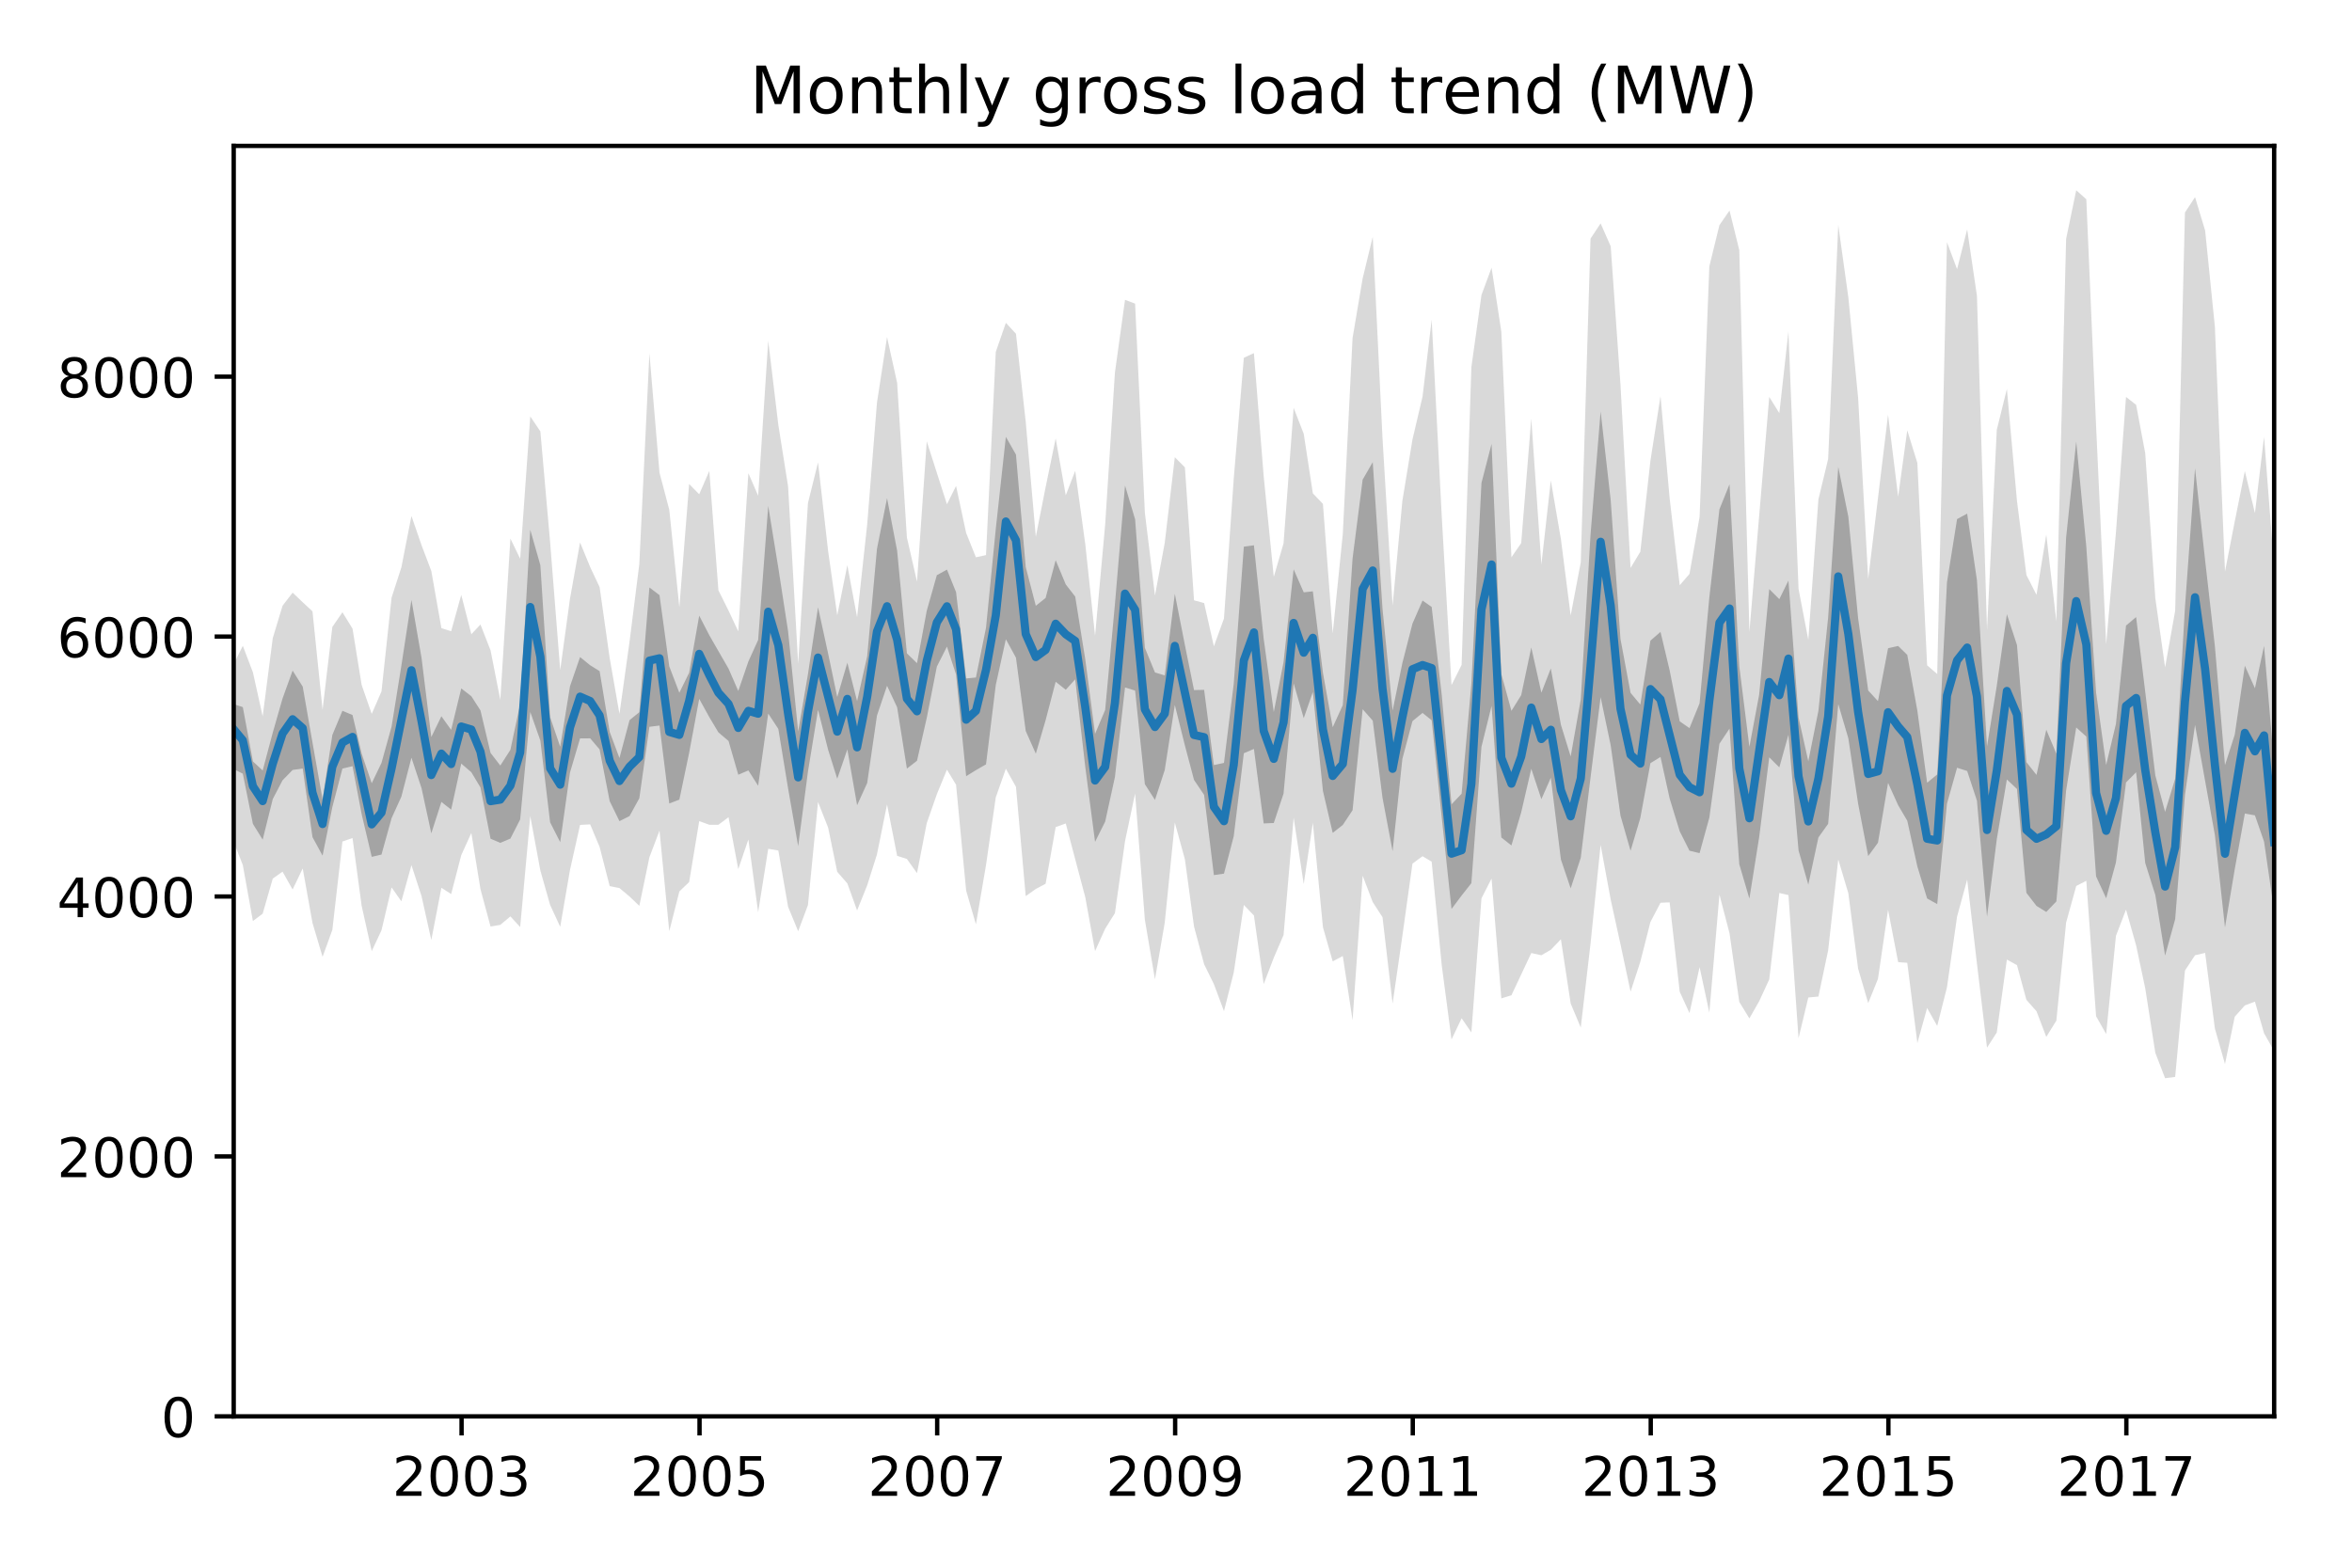 <?xml version="1.0" encoding="utf-8" standalone="no"?>
<!DOCTYPE svg PUBLIC "-//W3C//DTD SVG 1.1//EN"
  "http://www.w3.org/Graphics/SVG/1.1/DTD/svg11.dtd">
<!-- Created with matplotlib (http://matplotlib.org/) -->
<svg height="288pt" version="1.1" viewBox="0 0 432 288" width="432pt" xmlns="http://www.w3.org/2000/svg" xmlns:xlink="http://www.w3.org/1999/xlink">
 <defs>
  <style type="text/css">
*{stroke-linecap:butt;stroke-linejoin:round;}
  </style>
 </defs>
 <g id="figure_1">
  <g id="patch_1">
   <path d="M 0 288 
L 432 288 
L 432 0 
L 0 0 
z
" style="fill:none;"/>
  </g>
  <g id="axes_1">
   <g id="patch_2">
    <path d="M 42.925 260.2 
L 417.7 260.2 
L 417.7 26.8 
L 42.925 26.8 
z
" style="fill:none;"/>
   </g>
   <g id="PolyCollection_1">
    <path clip-path="url(#p752209266a)" d="M 42.925 122.007 
L 42.925 154.669 
L 44.599 158.919 
L 46.453 169.209 
L 48.246 167.849 
L 50.1 161.402 
L 51.894 160.137 
L 53.747 163.408 
L 55.601 159.54 
L 57.395 169.544 
L 59.248 175.775 
L 61.042 170.833 
L 62.895 154.597 
L 64.749 153.953 
L 66.423 166.392 
L 68.277 174.725 
L 70.07 170.905 
L 71.924 163.026 
L 73.718 165.58 
L 75.571 158.943 
L 77.425 164.625 
L 79.219 172.695 
L 81.072 163.097 
L 82.866 164.243 
L 84.719 157.104 
L 86.573 153.022 
L 88.247 163.336 
L 90.101 170.212 
L 91.894 169.902 
L 93.748 168.35 
L 95.542 170.308 
L 97.395 149.918 
L 99.249 159.922 
L 101.043 166.249 
L 102.896 170.26 
L 104.69 159.826 
L 106.543 151.541 
L 108.397 151.446 
L 110.131 155.576 
L 111.985 162.787 
L 113.778 163.145 
L 115.632 164.697 
L 117.426 166.416 
L 119.279 157.486 
L 121.133 152.592 
L 122.926 171.072 
L 124.78 163.766 
L 126.574 162.047 
L 128.427 150.849 
L 130.281 151.517 
L 131.955 151.517 
L 133.809 150.133 
L 135.602 159.659 
L 137.456 154.215 
L 139.25 167.586 
L 141.103 155.935 
L 142.957 156.245 
L 144.75 166.583 
L 146.604 171.072 
L 148.398 166.273 
L 150.251 147.339 
L 152.105 152.043 
L 153.779 160.161 
L 155.633 162.285 
L 157.426 167.252 
L 159.28 162.644 
L 161.074 156.961 
L 162.927 147.793 
L 164.781 157.224 
L 166.574 157.797 
L 168.428 160.399 
L 170.222 151.207 
L 172.075 145.907 
L 173.929 141.394 
L 175.603 144.164 
L 177.457 163.623 
L 179.25 169.806 
L 181.104 158.919 
L 182.898 146.48 
L 184.751 141.227 
L 186.605 144.546 
L 188.398 164.625 
L 190.252 163.312 
L 192.046 162.357 
L 193.899 151.947 
L 195.753 151.279 
L 197.487 157.845 
L 199.34 164.84 
L 201.134 174.725 
L 202.988 170.618 
L 204.781 167.753 
L 206.635 154.55 
L 208.488 145.763 
L 210.282 168.971 
L 212.136 179.906 
L 213.93 169.52 
L 215.783 151.112 
L 217.637 157.868 
L 219.311 170.212 
L 221.164 177.136 
L 222.958 180.789 
L 224.812 185.755 
L 226.605 178.664 
L 228.459 166.249 
L 230.312 168.183 
L 232.106 180.789 
L 233.96 175.942 
L 235.754 171.788 
L 237.607 150.204 
L 239.461 162.405 
L 241.135 151.159 
L 242.988 170.332 
L 244.782 176.611 
L 246.636 175.632 
L 248.429 187.403 
L 250.283 160.877 
L 252.137 165.724 
L 253.93 168.493 
L 255.784 184.371 
L 257.578 171.931 
L 259.431 158.656 
L 261.285 157.295 
L 262.959 158.298 
L 264.812 177.351 
L 266.606 190.96 
L 268.46 187.069 
L 270.253 189.671 
L 272.107 165.031 
L 273.961 161.402 
L 275.754 183.416 
L 277.608 182.842 
L 279.402 179.022 
L 281.255 175.083 
L 283.109 175.489 
L 284.843 174.486 
L 286.696 172.552 
L 288.49 184.347 
L 290.343 188.764 
L 292.137 173.364 
L 293.991 155.218 
L 295.844 165.27 
L 297.638 173.459 
L 299.492 182.174 
L 301.285 176.683 
L 303.139 169.377 
L 304.992 165.843 
L 306.667 165.771 
L 308.52 182.198 
L 310.314 186.113 
L 312.167 177.661 
L 313.961 186.018 
L 315.815 164.339 
L 317.668 171.454 
L 319.462 184.06 
L 321.316 187.092 
L 323.109 183.941 
L 324.963 179.93 
L 326.816 164.052 
L 328.491 164.434 
L 330.344 190.722 
L 332.138 183.248 
L 333.991 183.081 
L 335.785 174.581 
L 337.639 157.892 
L 339.492 164.1 
L 341.286 177.948 
L 343.14 184.275 
L 344.933 179.834 
L 346.787 167.132 
L 348.64 176.754 
L 350.315 176.874 
L 352.168 191.605 
L 353.962 185.182 
L 355.815 188.477 
L 357.609 181.362 
L 359.463 168.374 
L 361.316 161.593 
L 363.11 176.993 
L 364.964 192.464 
L 366.757 189.671 
L 368.611 176.277 
L 370.464 177.303 
L 372.198 183.678 
L 374.052 185.779 
L 375.846 190.483 
L 377.699 187.498 
L 379.493 169.472 
L 381.347 162.763 
L 383.2 161.808 
L 384.994 186.686 
L 386.847 189.957 
L 388.641 171.931 
L 390.495 167.108 
L 392.348 173.674 
L 394.022 181.553 
L 395.876 193.419 
L 397.67 198.075 
L 399.523 197.836 
L 401.317 178.306 
L 403.171 175.489 
L 405.024 175.059 
L 406.818 188.955 
L 408.671 195.473 
L 410.465 186.782 
L 412.319 184.705 
L 414.172 184.012 
L 415.846 189.814 
L 417.7 193.085 
L 417.7 104.363 
L 417.7 104.363 
L 415.846 80.248 
L 414.172 94.263 
L 412.319 86.552 
L 410.465 95.791 
L 408.671 105.007 
L 406.818 60.049 
L 405.024 42.357 
L 403.171 36.221 
L 401.317 39.039 
L 399.523 112.194 
L 397.67 122.604 
L 395.876 109.902 
L 394.022 83.257 
L 392.348 74.375 
L 390.495 72.918 
L 388.641 97.821 
L 386.847 118.354 
L 384.994 78.219 
L 383.2 36.603 
L 381.347 34.956 
L 379.493 43.886 
L 377.699 114.152 
L 375.846 98.203 
L 374.052 109.281 
L 372.198 105.628 
L 370.464 92.019 
L 368.611 71.462 
L 366.757 78.959 
L 364.964 115.704 
L 363.11 54.343 
L 361.316 42.143 
L 359.463 49.449 
L 357.609 44.506 
L 355.815 123.822 
L 353.962 122.222 
L 352.168 85.047 
L 350.315 79.055 
L 348.64 91.255 
L 346.787 76.189 
L 344.933 91.518 
L 343.14 106.368 
L 341.286 73.086 
L 339.492 54.63 
L 337.639 41.331 
L 335.785 84.307 
L 333.991 91.756 
L 332.138 117.542 
L 330.344 108.183 
L 328.491 60.885 
L 326.816 75.903 
L 324.963 72.918 
L 323.109 94.813 
L 321.316 116.086 
L 319.462 45.963 
L 317.668 38.681 
L 315.815 41.355 
L 313.961 48.923 
L 312.167 94.98 
L 310.314 105.437 
L 308.52 107.514 
L 306.667 91.518 
L 304.992 72.775 
L 303.139 84.641 
L 301.285 101.354 
L 299.492 104.339 
L 297.638 70.674 
L 295.844 45.246 
L 293.991 41.044 
L 292.137 43.838 
L 290.343 103.312 
L 288.49 113.077 
L 286.696 99.039 
L 284.843 88.271 
L 283.109 103.742 
L 281.255 76.906 
L 279.402 99.779 
L 277.608 102.381 
L 275.754 60.933 
L 273.961 49.186 
L 272.107 54.2 
L 270.253 67.451 
L 268.46 122.15 
L 266.606 125.851 
L 264.812 94.884 
L 262.959 58.736 
L 261.285 72.847 
L 259.431 80.75 
L 257.578 92.019 
L 255.784 111.263 
L 253.93 80.511 
L 252.137 43.503 
L 250.283 51.144 
L 248.429 62.103 
L 246.636 98.107 
L 244.782 116.372 
L 242.988 92.568 
L 241.135 90.634 
L 239.461 79.699 
L 237.607 74.924 
L 235.754 99.826 
L 233.96 105.986 
L 232.106 87.507 
L 230.312 64.872 
L 228.459 65.732 
L 226.605 87.96 
L 224.812 113.627 
L 222.958 118.736 
L 221.164 110.785 
L 219.311 110.284 
L 217.637 85.859 
L 215.783 83.997 
L 213.93 99.755 
L 212.136 109.401 
L 210.282 94.216 
L 208.488 55.776 
L 206.635 55.083 
L 204.781 68.454 
L 202.988 96.412 
L 201.134 116.802 
L 199.34 99.994 
L 197.487 86.504 
L 195.753 90.992 
L 193.899 80.535 
L 192.046 89.536 
L 190.252 98.609 
L 188.398 77.479 
L 186.605 61.315 
L 184.751 59.309 
L 182.898 64.657 
L 181.104 101.975 
L 179.25 102.381 
L 177.457 97.916 
L 175.603 89.273 
L 173.929 92.64 
L 172.075 86.862 
L 170.222 81.084 
L 168.428 106.846 
L 166.574 98.752 
L 164.781 70.34 
L 162.927 61.936 
L 161.074 73.993 
L 159.28 96.341 
L 157.426 113.388 
L 155.633 103.838 
L 153.779 113.03 
L 152.105 101.235 
L 150.251 84.952 
L 148.398 92.425 
L 146.604 121.935 
L 144.75 89.345 
L 142.957 78.052 
L 141.103 62.604 
L 139.25 91.064 
L 137.456 86.934 
L 135.602 115.99 
L 133.809 112.17 
L 131.955 108.446 
L 130.281 86.528 
L 128.427 90.801 
L 126.574 88.915 
L 124.78 111.573 
L 122.926 93.643 
L 121.133 86.838 
L 119.279 64.92 
L 117.426 103.623 
L 115.632 117.877 
L 113.778 131.151 
L 111.985 120.909 
L 110.131 107.849 
L 108.397 104.172 
L 106.543 99.659 
L 104.69 109.998 
L 102.896 123.105 
L 101.043 99.612 
L 99.249 79.246 
L 97.395 76.5 
L 95.542 102.644 
L 93.748 98.943 
L 91.894 128.573 
L 90.101 119.476 
L 88.247 114.725 
L 86.573 116.516 
L 84.719 109.281 
L 82.866 115.966 
L 81.072 115.393 
L 79.219 104.888 
L 77.425 100.161 
L 75.571 94.789 
L 73.718 104.243 
L 71.924 109.783 
L 70.07 127.021 
L 68.277 131.151 
L 66.423 125.827 
L 64.749 115.489 
L 62.895 112.481 
L 61.042 115.179 
L 59.248 130.387 
L 57.395 112.313 
L 55.601 110.642 
L 53.747 108.875 
L 51.894 111.287 
L 50.1 117.232 
L 48.246 131.605 
L 46.453 123.511 
L 44.599 118.641 
L 42.925 122.007 
z
" style="fill:#808080;fill-opacity:0.3;"/>
   </g>
   <g id="PolyCollection_2">
    <path clip-path="url(#p752209266a)" d="M 42.925 129.355 
L 42.925 141.299 
L 44.599 142.134 
L 46.453 151.356 
L 48.246 154.251 
L 50.1 146.796 
L 51.894 143.352 
L 53.747 141.448 
L 55.601 141.191 
L 57.395 153.786 
L 59.248 157.188 
L 61.042 148.264 
L 62.895 141.197 
L 64.749 140.755 
L 66.423 149.56 
L 68.277 157.415 
L 70.07 156.991 
L 71.924 150.306 
L 73.718 146.36 
L 75.571 139.198 
L 77.425 144.796 
L 79.219 153.093 
L 81.072 147.321 
L 82.866 148.736 
L 84.719 140.278 
L 86.573 141.866 
L 88.247 144.659 
L 90.101 154.078 
L 91.894 154.842 
L 93.748 154.054 
L 95.542 150.539 
L 97.395 130.787 
L 99.249 136.046 
L 101.043 151.07 
L 102.896 154.717 
L 104.69 141.931 
L 106.543 135.652 
L 108.397 135.64 
L 110.131 137.67 
L 111.985 147.184 
L 113.778 150.855 
L 115.632 149.918 
L 117.426 146.653 
L 119.279 133.521 
L 121.133 133.288 
L 122.926 147.608 
L 124.78 146.898 
L 126.574 138.314 
L 128.427 128.388 
L 130.281 131.748 
L 131.955 134.548 
L 133.809 136.118 
L 135.602 142.325 
L 137.456 141.531 
L 139.25 144.349 
L 141.103 131.086 
L 142.957 133.909 
L 144.75 144.838 
L 146.604 155.451 
L 148.398 141.764 
L 150.251 130.411 
L 152.105 137.747 
L 153.779 143.065 
L 155.633 137.681 
L 157.426 147.93 
L 159.28 143.847 
L 161.074 131.462 
L 162.927 125.982 
L 164.781 129.946 
L 166.574 141.203 
L 168.428 139.759 
L 170.222 131.88 
L 172.075 122.461 
L 173.929 118.79 
L 175.603 123.917 
L 177.457 142.6 
L 179.25 141.484 
L 181.104 140.421 
L 182.898 125.839 
L 184.751 117.435 
L 186.605 120.825 
L 188.398 134.285 
L 190.252 138.457 
L 192.046 132.321 
L 193.899 125.242 
L 195.753 126.717 
L 197.487 124.8 
L 199.34 140.929 
L 201.134 154.657 
L 202.988 150.944 
L 204.781 142.761 
L 206.635 126.287 
L 208.488 126.866 
L 210.282 144.068 
L 212.136 146.951 
L 213.93 141.472 
L 215.783 129.51 
L 217.637 136.959 
L 219.311 143.28 
L 221.164 146.032 
L 222.958 160.763 
L 224.812 160.495 
L 226.605 153.625 
L 228.459 138.38 
L 230.312 137.586 
L 232.106 151.273 
L 233.96 151.195 
L 235.754 145.787 
L 237.607 125.529 
L 239.461 131.933 
L 241.135 127.134 
L 242.988 145.298 
L 244.782 153.01 
L 246.636 151.553 
L 248.429 148.849 
L 250.283 130.286 
L 252.137 132.393 
L 253.93 146.563 
L 255.784 156.382 
L 257.578 139.412 
L 259.431 132.477 
L 261.285 130.972 
L 262.959 132.321 
L 264.812 150.21 
L 266.606 166.989 
L 268.46 164.518 
L 270.253 162.244 
L 272.107 137.18 
L 273.961 129.683 
L 275.754 153.851 
L 277.608 155.32 
L 279.402 149.243 
L 281.255 141.227 
L 283.109 146.82 
L 284.843 142.886 
L 286.696 157.892 
L 288.49 163.199 
L 290.343 157.588 
L 292.137 142.839 
L 293.991 128.077 
L 295.844 136.935 
L 297.638 149.834 
L 299.492 156.299 
L 301.285 150.258 
L 303.139 140.2 
L 304.992 139.06 
L 306.667 146.677 
L 308.52 152.723 
L 310.314 156.287 
L 312.167 156.728 
L 313.961 150.204 
L 315.815 136.625 
L 317.668 133.849 
L 319.462 158.77 
L 321.316 165.085 
L 323.109 153.821 
L 324.963 139.132 
L 326.816 140.97 
L 328.491 134.978 
L 330.344 156.221 
L 332.138 162.518 
L 333.991 153.851 
L 335.785 151.338 
L 337.639 129.343 
L 339.492 135.64 
L 341.286 147.626 
L 343.14 157.272 
L 344.933 154.818 
L 346.787 143.829 
L 348.64 147.924 
L 350.315 150.777 
L 352.168 159.182 
L 353.962 165.061 
L 355.815 166.094 
L 357.609 147.632 
L 359.463 141.042 
L 361.316 141.639 
L 363.11 147.083 
L 364.964 168.41 
L 366.757 154.168 
L 368.611 143.191 
L 370.464 144.946 
L 372.198 164.028 
L 374.052 166.428 
L 375.846 167.532 
L 377.699 165.604 
L 379.493 145.22 
L 381.347 133.641 
L 383.2 135.318 
L 384.994 160.996 
L 386.847 165.019 
L 388.641 158.447 
L 390.495 143.74 
L 392.348 141.878 
L 394.022 158.543 
L 395.876 164.416 
L 397.67 175.554 
L 399.523 168.857 
L 401.317 146.032 
L 403.171 133.175 
L 405.024 143.489 
L 406.818 153.416 
L 408.671 170.379 
L 410.465 159.671 
L 412.319 149.452 
L 414.172 149.792 
L 415.846 154.603 
L 417.7 167.365 
L 417.7 140.463 
L 417.7 140.463 
L 415.846 118.664 
L 414.172 126.436 
L 412.319 122.305 
L 410.465 134.954 
L 408.671 140.57 
L 406.818 118.73 
L 405.024 102.96 
L 403.171 86.026 
L 401.317 111.555 
L 399.523 143.048 
L 397.67 149.148 
L 395.876 142.451 
L 394.022 127.099 
L 392.348 113.364 
L 390.495 114.922 
L 388.641 132.99 
L 386.847 140.535 
L 384.994 127.2 
L 383.2 100.441 
L 381.347 81.114 
L 379.493 98.746 
L 377.699 138.463 
L 375.846 134.058 
L 374.052 142.361 
L 372.198 140.009 
L 370.464 118.497 
L 368.611 112.839 
L 366.757 125.97 
L 364.964 137.114 
L 363.11 106.583 
L 361.316 94.353 
L 359.463 95.362 
L 357.609 106.971 
L 355.815 142.272 
L 353.962 143.8 
L 352.168 130.572 
L 350.315 120.306 
L 348.64 118.67 
L 346.787 119.088 
L 344.933 128.806 
L 343.14 126.848 
L 341.286 113.573 
L 339.492 94.926 
L 337.639 85.776 
L 335.785 113.424 
L 333.991 130.602 
L 332.138 139.86 
L 330.344 131.808 
L 328.491 106.649 
L 326.816 110.075 
L 324.963 108.219 
L 323.109 127.636 
L 321.316 137.204 
L 319.462 122.413 
L 317.668 88.963 
L 315.815 93.559 
L 313.961 109.747 
L 312.167 129.206 
L 310.314 133.76 
L 308.52 132.518 
L 306.667 123.141 
L 304.992 116.086 
L 303.139 117.691 
L 301.285 129.432 
L 299.492 127.284 
L 297.638 117.387 
L 295.844 91.894 
L 293.991 75.587 
L 292.137 98.245 
L 290.343 128.507 
L 288.49 138.971 
L 286.696 133.145 
L 284.843 122.795 
L 283.109 127.254 
L 281.255 118.945 
L 279.402 127.713 
L 277.608 130.59 
L 275.754 123.81 
L 273.961 81.538 
L 272.107 88.724 
L 270.253 125.576 
L 268.46 145.811 
L 266.606 147.763 
L 264.812 127.695 
L 262.959 111.502 
L 261.285 110.326 
L 259.431 114.57 
L 257.578 121.81 
L 255.784 130.549 
L 253.93 111.836 
L 252.137 84.898 
L 250.283 88.115 
L 248.429 102.614 
L 246.636 129.534 
L 244.782 133.605 
L 242.988 123.601 
L 241.135 108.631 
L 239.461 108.822 
L 237.607 104.59 
L 235.754 121.643 
L 233.96 130.805 
L 232.106 117.357 
L 230.312 100.173 
L 228.459 100.429 
L 226.605 125.63 
L 224.812 140.153 
L 222.958 140.553 
L 221.164 126.734 
L 219.311 126.776 
L 217.637 118.515 
L 215.783 109.084 
L 213.93 124.078 
L 212.136 123.535 
L 210.282 119.011 
L 208.488 95.397 
L 206.635 89.19 
L 204.781 111.018 
L 202.988 130.429 
L 201.134 134.816 
L 199.34 121.165 
L 197.487 109.598 
L 195.753 107.365 
L 193.899 102.918 
L 192.046 109.854 
L 190.252 111.287 
L 188.398 104.166 
L 186.605 83.513 
L 184.751 80.254 
L 182.898 97.176 
L 181.104 115.328 
L 179.25 124.466 
L 177.457 124.639 
L 175.603 108.78 
L 173.929 104.643 
L 172.075 105.664 
L 170.222 112.194 
L 168.428 121.834 
L 166.574 120.025 
L 164.781 101.187 
L 162.927 91.512 
L 161.074 100.847 
L 159.28 120.545 
L 157.426 128.806 
L 155.633 121.75 
L 153.779 128.06 
L 152.105 120.067 
L 150.251 111.567 
L 148.398 123.851 
L 146.604 134.375 
L 144.75 115.96 
L 142.957 104.327 
L 141.103 92.95 
L 139.25 117.566 
L 137.456 121.524 
L 135.602 126.937 
L 133.809 122.831 
L 131.955 119.613 
L 130.281 116.701 
L 128.427 113.101 
L 126.574 123.595 
L 124.78 127.266 
L 122.926 122.419 
L 121.133 109.335 
L 119.279 107.926 
L 117.426 130.835 
L 115.632 132.297 
L 113.778 139.263 
L 111.985 134.446 
L 110.131 123.29 
L 108.397 122.216 
L 106.543 120.706 
L 104.69 126.09 
L 102.896 137.186 
L 101.043 131.748 
L 99.249 103.832 
L 97.395 97.319 
L 95.542 129.307 
L 93.748 137.747 
L 91.894 140.642 
L 90.101 138.314 
L 88.247 130.507 
L 86.573 127.904 
L 84.719 126.472 
L 82.866 134.088 
L 81.072 131.587 
L 79.219 135.401 
L 77.425 120.861 
L 75.571 110.212 
L 73.718 122.311 
L 71.924 133.479 
L 70.07 140.147 
L 68.277 143.889 
L 66.423 138.44 
L 64.749 131.36 
L 62.895 130.578 
L 61.042 135.019 
L 59.248 146.856 
L 57.395 136.416 
L 55.601 126.138 
L 53.747 123.195 
L 51.894 128.322 
L 50.1 134.59 
L 48.246 141.549 
L 46.453 139.878 
L 44.599 129.904 
L 42.925 129.355 
z
" style="fill:#808080;fill-opacity:0.6;"/>
   </g>
   <g id="matplotlib.axis_1">
    <g id="xtick_1">
     <g id="line2d_1">
      <defs>
       <path d="M 0 0 
L 0 3.5 
" id="ma6a8b75dc7" style="stroke:#000000;stroke-width:0.8;"/>
      </defs>
      <g>
       <use style="stroke:#000000;stroke-width:0.8;" x="84.779" xlink:href="#ma6a8b75dc7" y="260.2"/>
      </g>
     </g>
     <g id="text_1">
      <!-- 2003 -->
      <defs>
       <path d="M 19.188 8.297 
L 53.609 8.297 
L 53.609 0 
L 7.328 0 
L 7.328 8.297 
Q 12.938 14.109 22.625 23.891 
Q 32.328 33.688 34.812 36.531 
Q 39.547 41.844 41.422 45.531 
Q 43.312 49.219 43.312 52.781 
Q 43.312 58.594 39.234 62.25 
Q 35.156 65.922 28.609 65.922 
Q 23.969 65.922 18.812 64.312 
Q 13.672 62.703 7.812 59.422 
L 7.812 69.391 
Q 13.766 71.781 18.938 73 
Q 24.125 74.219 28.422 74.219 
Q 39.75 74.219 46.484 68.547 
Q 53.219 62.891 53.219 53.422 
Q 53.219 48.922 51.531 44.891 
Q 49.859 40.875 45.406 35.406 
Q 44.188 33.984 37.641 27.219 
Q 31.109 20.453 19.188 8.297 
z
" id="DejaVuSans-32"/>
       <path d="M 31.781 66.406 
Q 24.172 66.406 20.328 58.906 
Q 16.5 51.422 16.5 36.375 
Q 16.5 21.391 20.328 13.891 
Q 24.172 6.391 31.781 6.391 
Q 39.453 6.391 43.281 13.891 
Q 47.125 21.391 47.125 36.375 
Q 47.125 51.422 43.281 58.906 
Q 39.453 66.406 31.781 66.406 
z
M 31.781 74.219 
Q 44.047 74.219 50.516 64.516 
Q 56.984 54.828 56.984 36.375 
Q 56.984 17.969 50.516 8.266 
Q 44.047 -1.422 31.781 -1.422 
Q 19.531 -1.422 13.062 8.266 
Q 6.594 17.969 6.594 36.375 
Q 6.594 54.828 13.062 64.516 
Q 19.531 74.219 31.781 74.219 
z
" id="DejaVuSans-30"/>
       <path d="M 40.578 39.312 
Q 47.656 37.797 51.625 33 
Q 55.609 28.219 55.609 21.188 
Q 55.609 10.406 48.188 4.484 
Q 40.766 -1.422 27.094 -1.422 
Q 22.516 -1.422 17.656 -0.516 
Q 12.797 0.391 7.625 2.203 
L 7.625 11.719 
Q 11.719 9.328 16.594 8.109 
Q 21.484 6.891 26.812 6.891 
Q 36.078 6.891 40.938 10.547 
Q 45.797 14.203 45.797 21.188 
Q 45.797 27.641 41.281 31.266 
Q 36.766 34.906 28.719 34.906 
L 20.219 34.906 
L 20.219 43.016 
L 29.109 43.016 
Q 36.375 43.016 40.234 45.922 
Q 44.094 48.828 44.094 54.297 
Q 44.094 59.906 40.109 62.906 
Q 36.141 65.922 28.719 65.922 
Q 24.656 65.922 20.016 65.031 
Q 15.375 64.156 9.812 62.312 
L 9.812 71.094 
Q 15.438 72.656 20.344 73.438 
Q 25.25 74.219 29.594 74.219 
Q 40.828 74.219 47.359 69.109 
Q 53.906 64.016 53.906 55.328 
Q 53.906 49.266 50.438 45.094 
Q 46.969 40.922 40.578 39.312 
z
" id="DejaVuSans-33"/>
      </defs>
      <g transform="translate(72.054 274.798)scale(0.1 -0.1)">
       <use xlink:href="#DejaVuSans-32"/>
       <use x="63.623" xlink:href="#DejaVuSans-30"/>
       <use x="127.246" xlink:href="#DejaVuSans-30"/>
       <use x="190.869" xlink:href="#DejaVuSans-33"/>
      </g>
     </g>
    </g>
    <g id="xtick_2">
     <g id="line2d_2">
      <g>
       <use style="stroke:#000000;stroke-width:0.8;" x="128.487" xlink:href="#ma6a8b75dc7" y="260.2"/>
      </g>
     </g>
     <g id="text_2">
      <!-- 2005 -->
      <defs>
       <path d="M 10.797 72.906 
L 49.516 72.906 
L 49.516 64.594 
L 19.828 64.594 
L 19.828 46.734 
Q 21.969 47.469 24.109 47.828 
Q 26.266 48.188 28.422 48.188 
Q 40.625 48.188 47.75 41.5 
Q 54.891 34.812 54.891 23.391 
Q 54.891 11.625 47.562 5.094 
Q 40.234 -1.422 26.906 -1.422 
Q 22.312 -1.422 17.547 -0.641 
Q 12.797 0.141 7.719 1.703 
L 7.719 11.625 
Q 12.109 9.234 16.797 8.062 
Q 21.484 6.891 26.703 6.891 
Q 35.156 6.891 40.078 11.328 
Q 45.016 15.766 45.016 23.391 
Q 45.016 31 40.078 35.438 
Q 35.156 39.891 26.703 39.891 
Q 22.75 39.891 18.812 39.016 
Q 14.891 38.141 10.797 36.281 
z
" id="DejaVuSans-35"/>
      </defs>
      <g transform="translate(115.762 274.798)scale(0.1 -0.1)">
       <use xlink:href="#DejaVuSans-32"/>
       <use x="63.623" xlink:href="#DejaVuSans-30"/>
       <use x="127.246" xlink:href="#DejaVuSans-30"/>
       <use x="190.869" xlink:href="#DejaVuSans-35"/>
      </g>
     </g>
    </g>
    <g id="xtick_3">
     <g id="line2d_3">
      <g>
       <use style="stroke:#000000;stroke-width:0.8;" x="172.135" xlink:href="#ma6a8b75dc7" y="260.2"/>
      </g>
     </g>
     <g id="text_3">
      <!-- 2007 -->
      <defs>
       <path d="M 8.203 72.906 
L 55.078 72.906 
L 55.078 68.703 
L 28.609 0 
L 18.312 0 
L 43.219 64.594 
L 8.203 64.594 
z
" id="DejaVuSans-37"/>
      </defs>
      <g transform="translate(159.41 274.798)scale(0.1 -0.1)">
       <use xlink:href="#DejaVuSans-32"/>
       <use x="63.623" xlink:href="#DejaVuSans-30"/>
       <use x="127.246" xlink:href="#DejaVuSans-30"/>
       <use x="190.869" xlink:href="#DejaVuSans-37"/>
      </g>
     </g>
    </g>
    <g id="xtick_4">
     <g id="line2d_4">
      <g>
       <use style="stroke:#000000;stroke-width:0.8;" x="215.843" xlink:href="#ma6a8b75dc7" y="260.2"/>
      </g>
     </g>
     <g id="text_4">
      <!-- 2009 -->
      <defs>
       <path d="M 10.984 1.516 
L 10.984 10.5 
Q 14.703 8.734 18.5 7.812 
Q 22.312 6.891 25.984 6.891 
Q 35.75 6.891 40.891 13.453 
Q 46.047 20.016 46.781 33.406 
Q 43.953 29.203 39.594 26.953 
Q 35.25 24.703 29.984 24.703 
Q 19.047 24.703 12.672 31.312 
Q 6.297 37.938 6.297 49.422 
Q 6.297 60.641 12.938 67.422 
Q 19.578 74.219 30.609 74.219 
Q 43.266 74.219 49.922 64.516 
Q 56.594 54.828 56.594 36.375 
Q 56.594 19.141 48.406 8.859 
Q 40.234 -1.422 26.422 -1.422 
Q 22.703 -1.422 18.891 -0.688 
Q 15.094 0.047 10.984 1.516 
z
M 30.609 32.422 
Q 37.25 32.422 41.125 36.953 
Q 45.016 41.5 45.016 49.422 
Q 45.016 57.281 41.125 61.844 
Q 37.25 66.406 30.609 66.406 
Q 23.969 66.406 20.094 61.844 
Q 16.219 57.281 16.219 49.422 
Q 16.219 41.5 20.094 36.953 
Q 23.969 32.422 30.609 32.422 
z
" id="DejaVuSans-39"/>
      </defs>
      <g transform="translate(203.118 274.798)scale(0.1 -0.1)">
       <use xlink:href="#DejaVuSans-32"/>
       <use x="63.623" xlink:href="#DejaVuSans-30"/>
       <use x="127.246" xlink:href="#DejaVuSans-30"/>
       <use x="190.869" xlink:href="#DejaVuSans-39"/>
      </g>
     </g>
    </g>
    <g id="xtick_5">
     <g id="line2d_5">
      <g>
       <use style="stroke:#000000;stroke-width:0.8;" x="259.491" xlink:href="#ma6a8b75dc7" y="260.2"/>
      </g>
     </g>
     <g id="text_5">
      <!-- 2011 -->
      <defs>
       <path d="M 12.406 8.297 
L 28.516 8.297 
L 28.516 63.922 
L 10.984 60.406 
L 10.984 69.391 
L 28.422 72.906 
L 38.281 72.906 
L 38.281 8.297 
L 54.391 8.297 
L 54.391 0 
L 12.406 0 
z
" id="DejaVuSans-31"/>
      </defs>
      <g transform="translate(246.766 274.798)scale(0.1 -0.1)">
       <use xlink:href="#DejaVuSans-32"/>
       <use x="63.623" xlink:href="#DejaVuSans-30"/>
       <use x="127.246" xlink:href="#DejaVuSans-31"/>
       <use x="190.869" xlink:href="#DejaVuSans-31"/>
      </g>
     </g>
    </g>
    <g id="xtick_6">
     <g id="line2d_6">
      <g>
       <use style="stroke:#000000;stroke-width:0.8;" x="303.199" xlink:href="#ma6a8b75dc7" y="260.2"/>
      </g>
     </g>
     <g id="text_6">
      <!-- 2013 -->
      <g transform="translate(290.474 274.798)scale(0.1 -0.1)">
       <use xlink:href="#DejaVuSans-32"/>
       <use x="63.623" xlink:href="#DejaVuSans-30"/>
       <use x="127.246" xlink:href="#DejaVuSans-31"/>
       <use x="190.869" xlink:href="#DejaVuSans-33"/>
      </g>
     </g>
    </g>
    <g id="xtick_7">
     <g id="line2d_7">
      <g>
       <use style="stroke:#000000;stroke-width:0.8;" x="346.847" xlink:href="#ma6a8b75dc7" y="260.2"/>
      </g>
     </g>
     <g id="text_7">
      <!-- 2015 -->
      <g transform="translate(334.122 274.798)scale(0.1 -0.1)">
       <use xlink:href="#DejaVuSans-32"/>
       <use x="63.623" xlink:href="#DejaVuSans-30"/>
       <use x="127.246" xlink:href="#DejaVuSans-31"/>
       <use x="190.869" xlink:href="#DejaVuSans-35"/>
      </g>
     </g>
    </g>
    <g id="xtick_8">
     <g id="line2d_8">
      <g>
       <use style="stroke:#000000;stroke-width:0.8;" x="390.555" xlink:href="#ma6a8b75dc7" y="260.2"/>
      </g>
     </g>
     <g id="text_8">
      <!-- 2017 -->
      <g transform="translate(377.83 274.798)scale(0.1 -0.1)">
       <use xlink:href="#DejaVuSans-32"/>
       <use x="63.623" xlink:href="#DejaVuSans-30"/>
       <use x="127.246" xlink:href="#DejaVuSans-31"/>
       <use x="190.869" xlink:href="#DejaVuSans-37"/>
      </g>
     </g>
    </g>
   </g>
   <g id="matplotlib.axis_2">
    <g id="ytick_1">
     <g id="line2d_9">
      <defs>
       <path d="M 0 0 
L -3.5 0 
" id="m4237008346" style="stroke:#000000;stroke-width:0.8;"/>
      </defs>
      <g>
       <use style="stroke:#000000;stroke-width:0.8;" x="42.925" xlink:href="#m4237008346" y="260.2"/>
      </g>
     </g>
     <g id="text_9">
      <!-- 0 -->
      <g transform="translate(29.562 263.999)scale(0.1 -0.1)">
       <use xlink:href="#DejaVuSans-30"/>
      </g>
     </g>
    </g>
    <g id="ytick_2">
     <g id="line2d_10">
      <g>
       <use style="stroke:#000000;stroke-width:0.8;" x="42.925" xlink:href="#m4237008346" y="212.448"/>
      </g>
     </g>
     <g id="text_10">
      <!-- 2000 -->
      <g transform="translate(10.475 216.248)scale(0.1 -0.1)">
       <use xlink:href="#DejaVuSans-32"/>
       <use x="63.623" xlink:href="#DejaVuSans-30"/>
       <use x="127.246" xlink:href="#DejaVuSans-30"/>
       <use x="190.869" xlink:href="#DejaVuSans-30"/>
      </g>
     </g>
    </g>
    <g id="ytick_3">
     <g id="line2d_11">
      <g>
       <use style="stroke:#000000;stroke-width:0.8;" x="42.925" xlink:href="#m4237008346" y="164.697"/>
      </g>
     </g>
     <g id="text_11">
      <!-- 4000 -->
      <defs>
       <path d="M 37.797 64.312 
L 12.891 25.391 
L 37.797 25.391 
z
M 35.203 72.906 
L 47.609 72.906 
L 47.609 25.391 
L 58.016 25.391 
L 58.016 17.188 
L 47.609 17.188 
L 47.609 0 
L 37.797 0 
L 37.797 17.188 
L 4.891 17.188 
L 4.891 26.703 
z
" id="DejaVuSans-34"/>
      </defs>
      <g transform="translate(10.475 168.496)scale(0.1 -0.1)">
       <use xlink:href="#DejaVuSans-34"/>
       <use x="63.623" xlink:href="#DejaVuSans-30"/>
       <use x="127.246" xlink:href="#DejaVuSans-30"/>
       <use x="190.869" xlink:href="#DejaVuSans-30"/>
      </g>
     </g>
    </g>
    <g id="ytick_4">
     <g id="line2d_12">
      <g>
       <use style="stroke:#000000;stroke-width:0.8;" x="42.925" xlink:href="#m4237008346" y="116.945"/>
      </g>
     </g>
     <g id="text_12">
      <!-- 6000 -->
      <defs>
       <path d="M 33.016 40.375 
Q 26.375 40.375 22.484 35.828 
Q 18.609 31.297 18.609 23.391 
Q 18.609 15.531 22.484 10.953 
Q 26.375 6.391 33.016 6.391 
Q 39.656 6.391 43.531 10.953 
Q 47.406 15.531 47.406 23.391 
Q 47.406 31.297 43.531 35.828 
Q 39.656 40.375 33.016 40.375 
z
M 52.594 71.297 
L 52.594 62.312 
Q 48.875 64.062 45.094 64.984 
Q 41.312 65.922 37.594 65.922 
Q 27.828 65.922 22.672 59.328 
Q 17.531 52.734 16.797 39.406 
Q 19.672 43.656 24.016 45.922 
Q 28.375 48.188 33.594 48.188 
Q 44.578 48.188 50.953 41.516 
Q 57.328 34.859 57.328 23.391 
Q 57.328 12.156 50.688 5.359 
Q 44.047 -1.422 33.016 -1.422 
Q 20.359 -1.422 13.672 8.266 
Q 6.984 17.969 6.984 36.375 
Q 6.984 53.656 15.188 63.938 
Q 23.391 74.219 37.203 74.219 
Q 40.922 74.219 44.703 73.484 
Q 48.484 72.75 52.594 71.297 
z
" id="DejaVuSans-36"/>
      </defs>
      <g transform="translate(10.475 120.745)scale(0.1 -0.1)">
       <use xlink:href="#DejaVuSans-36"/>
       <use x="63.623" xlink:href="#DejaVuSans-30"/>
       <use x="127.246" xlink:href="#DejaVuSans-30"/>
       <use x="190.869" xlink:href="#DejaVuSans-30"/>
      </g>
     </g>
    </g>
    <g id="ytick_5">
     <g id="line2d_13">
      <g>
       <use style="stroke:#000000;stroke-width:0.8;" x="42.925" xlink:href="#m4237008346" y="69.194"/>
      </g>
     </g>
     <g id="text_13">
      <!-- 8000 -->
      <defs>
       <path d="M 31.781 34.625 
Q 24.75 34.625 20.719 30.859 
Q 16.703 27.094 16.703 20.516 
Q 16.703 13.922 20.719 10.156 
Q 24.75 6.391 31.781 6.391 
Q 38.812 6.391 42.859 10.172 
Q 46.922 13.969 46.922 20.516 
Q 46.922 27.094 42.891 30.859 
Q 38.875 34.625 31.781 34.625 
z
M 21.922 38.812 
Q 15.578 40.375 12.031 44.719 
Q 8.5 49.078 8.5 55.328 
Q 8.5 64.062 14.719 69.141 
Q 20.953 74.219 31.781 74.219 
Q 42.672 74.219 48.875 69.141 
Q 55.078 64.062 55.078 55.328 
Q 55.078 49.078 51.531 44.719 
Q 48 40.375 41.703 38.812 
Q 48.828 37.156 52.797 32.312 
Q 56.781 27.484 56.781 20.516 
Q 56.781 9.906 50.312 4.234 
Q 43.844 -1.422 31.781 -1.422 
Q 19.734 -1.422 13.25 4.234 
Q 6.781 9.906 6.781 20.516 
Q 6.781 27.484 10.781 32.312 
Q 14.797 37.156 21.922 38.812 
z
M 18.312 54.391 
Q 18.312 48.734 21.844 45.562 
Q 25.391 42.391 31.781 42.391 
Q 38.141 42.391 41.719 45.562 
Q 45.312 48.734 45.312 54.391 
Q 45.312 60.062 41.719 63.234 
Q 38.141 66.406 31.781 66.406 
Q 25.391 66.406 21.844 63.234 
Q 18.312 60.062 18.312 54.391 
z
" id="DejaVuSans-38"/>
      </defs>
      <g transform="translate(10.475 72.993)scale(0.1 -0.1)">
       <use xlink:href="#DejaVuSans-38"/>
       <use x="63.623" xlink:href="#DejaVuSans-30"/>
       <use x="127.246" xlink:href="#DejaVuSans-30"/>
       <use x="190.869" xlink:href="#DejaVuSans-30"/>
      </g>
     </g>
    </g>
   </g>
   <g id="line2d_14">
    <path clip-path="url(#p752209266a)" d="M 42.925 133.981 
L 44.599 135.998 
L 46.453 144.45 
L 48.246 147.172 
L 50.1 140.296 
L 51.894 134.769 
L 53.747 132.13 
L 55.601 133.766 
L 57.395 145.62 
L 59.248 151.386 
L 61.042 140.845 
L 62.895 136.416 
L 64.749 135.377 
L 68.277 151.446 
L 70.07 149.285 
L 71.924 141.155 
L 75.571 123.129 
L 77.425 132.5 
L 79.219 142.385 
L 81.072 138.445 
L 82.866 140.367 
L 84.719 133.467 
L 86.573 134.017 
L 88.247 138.075 
L 90.101 147.184 
L 91.894 146.898 
L 93.748 144.331 
L 95.542 138.231 
L 97.395 111.514 
L 99.249 120.634 
L 101.043 141.143 
L 102.896 144.152 
L 104.69 133.646 
L 106.543 127.976 
L 108.397 128.788 
L 110.131 131.426 
L 111.985 139.747 
L 113.778 143.483 
L 115.632 140.845 
L 117.426 139.078 
L 119.279 121.362 
L 121.133 120.933 
L 122.926 134.458 
L 124.78 135.007 
L 126.574 128.776 
L 128.427 120.121 
L 130.281 124.025 
L 131.955 127.26 
L 133.809 129.313 
L 135.602 133.73 
L 137.456 130.59 
L 139.25 131.116 
L 141.103 112.373 
L 142.957 118.521 
L 144.75 131.116 
L 146.604 142.815 
L 148.398 130.746 
L 150.251 120.801 
L 153.779 134.41 
L 155.633 128.394 
L 157.426 137.299 
L 159.28 127.988 
L 161.074 116.002 
L 162.927 111.37 
L 164.781 117.542 
L 166.574 128.358 
L 168.428 130.674 
L 170.222 121.386 
L 172.075 114.331 
L 173.929 111.382 
L 175.603 115.62 
L 177.457 132.214 
L 179.25 130.59 
L 181.104 123.058 
L 182.898 113.054 
L 184.751 95.803 
L 186.605 99.253 
L 188.398 116.48 
L 190.252 120.706 
L 192.046 119.393 
L 193.899 114.582 
L 195.753 116.528 
L 197.487 117.745 
L 199.34 129.922 
L 201.134 143.388 
L 202.988 140.893 
L 204.781 129.17 
L 206.635 109.054 
L 208.488 112.027 
L 210.282 130.328 
L 212.136 133.563 
L 213.93 131.116 
L 215.783 118.652 
L 219.311 135.019 
L 221.164 135.425 
L 222.958 148.223 
L 224.812 150.861 
L 226.605 140.499 
L 228.459 121.327 
L 230.312 116.181 
L 232.106 134.279 
L 233.96 139.412 
L 235.754 132.715 
L 237.607 114.438 
L 239.461 119.906 
L 241.135 117.172 
L 242.988 133.993 
L 244.782 142.552 
L 246.636 140.344 
L 248.429 126.806 
L 250.283 108.195 
L 252.137 104.805 
L 253.93 126.472 
L 255.784 141.239 
L 257.578 131.796 
L 259.431 122.95 
L 261.285 122.174 
L 262.959 122.735 
L 266.606 156.83 
L 268.46 156.197 
L 270.253 144.032 
L 272.107 111.967 
L 273.961 103.706 
L 275.754 139.21 
L 277.608 143.973 
L 279.402 138.995 
L 281.255 129.993 
L 283.109 135.771 
L 284.843 134.064 
L 286.696 145.155 
L 288.49 149.966 
L 290.343 143.03 
L 292.137 122.401 
L 293.991 99.528 
L 295.844 111.263 
L 297.638 130.196 
L 299.492 138.648 
L 301.285 140.284 
L 303.139 126.591 
L 304.992 128.477 
L 308.52 142.325 
L 310.314 144.617 
L 312.167 145.549 
L 313.961 128.74 
L 315.815 114.391 
L 317.668 111.788 
L 319.462 141.155 
L 321.316 150.324 
L 324.963 125.29 
L 326.816 127.713 
L 328.491 120.992 
L 330.344 142.624 
L 332.138 150.909 
L 333.991 143.018 
L 335.785 131.617 
L 337.639 105.891 
L 339.492 116.48 
L 341.286 130.805 
L 343.14 142.182 
L 344.933 141.693 
L 346.787 130.841 
L 348.64 133.455 
L 350.315 135.389 
L 352.168 144.14 
L 353.962 154.084 
L 355.815 154.406 
L 357.609 127.761 
L 359.463 121.315 
L 361.316 118.963 
L 363.11 127.94 
L 364.964 152.484 
L 366.757 141.561 
L 368.611 126.937 
L 370.464 131.271 
L 372.198 152.473 
L 374.052 154.096 
L 375.846 153.296 
L 377.699 151.792 
L 379.493 121.828 
L 381.347 110.427 
L 383.2 118.39 
L 384.994 145.692 
L 386.847 152.628 
L 388.641 146.635 
L 390.495 129.683 
L 392.348 128.227 
L 394.022 141.454 
L 395.876 152.902 
L 397.67 162.87 
L 399.523 155.636 
L 401.317 128.955 
L 403.171 109.723 
L 405.024 122.938 
L 406.818 140.511 
L 408.671 156.842 
L 412.319 134.637 
L 414.172 138.028 
L 415.846 135.103 
L 417.7 154.705 
L 417.7 154.705 
" style="fill:none;stroke:#1f77b4;stroke-linecap:square;stroke-width:1.5;"/>
   </g>
   <g id="patch_3">
    <path d="M 42.925 260.2 
L 42.925 26.8 
" style="fill:none;stroke:#000000;stroke-linecap:square;stroke-linejoin:miter;stroke-width:0.8;"/>
   </g>
   <g id="patch_4">
    <path d="M 417.7 260.2 
L 417.7 26.8 
" style="fill:none;stroke:#000000;stroke-linecap:square;stroke-linejoin:miter;stroke-width:0.8;"/>
   </g>
   <g id="patch_5">
    <path d="M 42.925 260.2 
L 417.7 260.2 
" style="fill:none;stroke:#000000;stroke-linecap:square;stroke-linejoin:miter;stroke-width:0.8;"/>
   </g>
   <g id="patch_6">
    <path d="M 42.925 26.8 
L 417.7 26.8 
" style="fill:none;stroke:#000000;stroke-linecap:square;stroke-linejoin:miter;stroke-width:0.8;"/>
   </g>
   <g id="text_14">
    <!-- Monthly gross load trend (MW) -->
    <defs>
     <path d="M 9.812 72.906 
L 24.516 72.906 
L 43.109 23.297 
L 61.812 72.906 
L 76.516 72.906 
L 76.516 0 
L 66.891 0 
L 66.891 64.016 
L 48.094 14.016 
L 38.188 14.016 
L 19.391 64.016 
L 19.391 0 
L 9.812 0 
z
" id="DejaVuSans-4d"/>
     <path d="M 30.609 48.391 
Q 23.391 48.391 19.188 42.75 
Q 14.984 37.109 14.984 27.297 
Q 14.984 17.484 19.156 11.844 
Q 23.344 6.203 30.609 6.203 
Q 37.797 6.203 41.984 11.859 
Q 46.188 17.531 46.188 27.297 
Q 46.188 37.016 41.984 42.703 
Q 37.797 48.391 30.609 48.391 
z
M 30.609 56 
Q 42.328 56 49.016 48.375 
Q 55.719 40.766 55.719 27.297 
Q 55.719 13.875 49.016 6.219 
Q 42.328 -1.422 30.609 -1.422 
Q 18.844 -1.422 12.172 6.219 
Q 5.516 13.875 5.516 27.297 
Q 5.516 40.766 12.172 48.375 
Q 18.844 56 30.609 56 
z
" id="DejaVuSans-6f"/>
     <path d="M 54.891 33.016 
L 54.891 0 
L 45.906 0 
L 45.906 32.719 
Q 45.906 40.484 42.875 44.328 
Q 39.844 48.188 33.797 48.188 
Q 26.516 48.188 22.312 43.547 
Q 18.109 38.922 18.109 30.906 
L 18.109 0 
L 9.078 0 
L 9.078 54.688 
L 18.109 54.688 
L 18.109 46.188 
Q 21.344 51.125 25.703 53.562 
Q 30.078 56 35.797 56 
Q 45.219 56 50.047 50.172 
Q 54.891 44.344 54.891 33.016 
z
" id="DejaVuSans-6e"/>
     <path d="M 18.312 70.219 
L 18.312 54.688 
L 36.812 54.688 
L 36.812 47.703 
L 18.312 47.703 
L 18.312 18.016 
Q 18.312 11.328 20.141 9.422 
Q 21.969 7.516 27.594 7.516 
L 36.812 7.516 
L 36.812 0 
L 27.594 0 
Q 17.188 0 13.234 3.875 
Q 9.281 7.766 9.281 18.016 
L 9.281 47.703 
L 2.688 47.703 
L 2.688 54.688 
L 9.281 54.688 
L 9.281 70.219 
z
" id="DejaVuSans-74"/>
     <path d="M 54.891 33.016 
L 54.891 0 
L 45.906 0 
L 45.906 32.719 
Q 45.906 40.484 42.875 44.328 
Q 39.844 48.188 33.797 48.188 
Q 26.516 48.188 22.312 43.547 
Q 18.109 38.922 18.109 30.906 
L 18.109 0 
L 9.078 0 
L 9.078 75.984 
L 18.109 75.984 
L 18.109 46.188 
Q 21.344 51.125 25.703 53.562 
Q 30.078 56 35.797 56 
Q 45.219 56 50.047 50.172 
Q 54.891 44.344 54.891 33.016 
z
" id="DejaVuSans-68"/>
     <path d="M 9.422 75.984 
L 18.406 75.984 
L 18.406 0 
L 9.422 0 
z
" id="DejaVuSans-6c"/>
     <path d="M 32.172 -5.078 
Q 28.375 -14.844 24.75 -17.812 
Q 21.141 -20.797 15.094 -20.797 
L 7.906 -20.797 
L 7.906 -13.281 
L 13.188 -13.281 
Q 16.891 -13.281 18.938 -11.516 
Q 21 -9.766 23.484 -3.219 
L 25.094 0.875 
L 2.984 54.688 
L 12.5 54.688 
L 29.594 11.922 
L 46.688 54.688 
L 56.203 54.688 
z
" id="DejaVuSans-79"/>
     <path id="DejaVuSans-20"/>
     <path d="M 45.406 27.984 
Q 45.406 37.75 41.375 43.109 
Q 37.359 48.484 30.078 48.484 
Q 22.859 48.484 18.828 43.109 
Q 14.797 37.75 14.797 27.984 
Q 14.797 18.266 18.828 12.891 
Q 22.859 7.516 30.078 7.516 
Q 37.359 7.516 41.375 12.891 
Q 45.406 18.266 45.406 27.984 
z
M 54.391 6.781 
Q 54.391 -7.172 48.188 -13.984 
Q 42 -20.797 29.203 -20.797 
Q 24.469 -20.797 20.266 -20.094 
Q 16.062 -19.391 12.109 -17.922 
L 12.109 -9.188 
Q 16.062 -11.328 19.922 -12.344 
Q 23.781 -13.375 27.781 -13.375 
Q 36.625 -13.375 41.016 -8.766 
Q 45.406 -4.156 45.406 5.172 
L 45.406 9.625 
Q 42.625 4.781 38.281 2.391 
Q 33.938 0 27.875 0 
Q 17.828 0 11.672 7.656 
Q 5.516 15.328 5.516 27.984 
Q 5.516 40.672 11.672 48.328 
Q 17.828 56 27.875 56 
Q 33.938 56 38.281 53.609 
Q 42.625 51.219 45.406 46.391 
L 45.406 54.688 
L 54.391 54.688 
z
" id="DejaVuSans-67"/>
     <path d="M 41.109 46.297 
Q 39.594 47.172 37.812 47.578 
Q 36.031 48 33.891 48 
Q 26.266 48 22.188 43.047 
Q 18.109 38.094 18.109 28.812 
L 18.109 0 
L 9.078 0 
L 9.078 54.688 
L 18.109 54.688 
L 18.109 46.188 
Q 20.953 51.172 25.484 53.578 
Q 30.031 56 36.531 56 
Q 37.453 56 38.578 55.875 
Q 39.703 55.766 41.062 55.516 
z
" id="DejaVuSans-72"/>
     <path d="M 44.281 53.078 
L 44.281 44.578 
Q 40.484 46.531 36.375 47.5 
Q 32.281 48.484 27.875 48.484 
Q 21.188 48.484 17.844 46.438 
Q 14.5 44.391 14.5 40.281 
Q 14.5 37.156 16.891 35.375 
Q 19.281 33.594 26.516 31.984 
L 29.594 31.297 
Q 39.156 29.25 43.188 25.516 
Q 47.219 21.781 47.219 15.094 
Q 47.219 7.469 41.188 3.016 
Q 35.156 -1.422 24.609 -1.422 
Q 20.219 -1.422 15.453 -0.562 
Q 10.688 0.297 5.422 2 
L 5.422 11.281 
Q 10.406 8.688 15.234 7.391 
Q 20.062 6.109 24.812 6.109 
Q 31.156 6.109 34.562 8.281 
Q 37.984 10.453 37.984 14.406 
Q 37.984 18.062 35.516 20.016 
Q 33.062 21.969 24.703 23.781 
L 21.578 24.516 
Q 13.234 26.266 9.516 29.906 
Q 5.812 33.547 5.812 39.891 
Q 5.812 47.609 11.281 51.797 
Q 16.75 56 26.812 56 
Q 31.781 56 36.172 55.266 
Q 40.578 54.547 44.281 53.078 
z
" id="DejaVuSans-73"/>
     <path d="M 34.281 27.484 
Q 23.391 27.484 19.188 25 
Q 14.984 22.516 14.984 16.5 
Q 14.984 11.719 18.141 8.906 
Q 21.297 6.109 26.703 6.109 
Q 34.188 6.109 38.703 11.406 
Q 43.219 16.703 43.219 25.484 
L 43.219 27.484 
z
M 52.203 31.203 
L 52.203 0 
L 43.219 0 
L 43.219 8.297 
Q 40.141 3.328 35.547 0.953 
Q 30.953 -1.422 24.312 -1.422 
Q 15.922 -1.422 10.953 3.297 
Q 6 8.016 6 15.922 
Q 6 25.141 12.172 29.828 
Q 18.359 34.516 30.609 34.516 
L 43.219 34.516 
L 43.219 35.406 
Q 43.219 41.609 39.141 45 
Q 35.062 48.391 27.688 48.391 
Q 23 48.391 18.547 47.266 
Q 14.109 46.141 10.016 43.891 
L 10.016 52.203 
Q 14.938 54.109 19.578 55.047 
Q 24.219 56 28.609 56 
Q 40.484 56 46.344 49.844 
Q 52.203 43.703 52.203 31.203 
z
" id="DejaVuSans-61"/>
     <path d="M 45.406 46.391 
L 45.406 75.984 
L 54.391 75.984 
L 54.391 0 
L 45.406 0 
L 45.406 8.203 
Q 42.578 3.328 38.25 0.953 
Q 33.938 -1.422 27.875 -1.422 
Q 17.969 -1.422 11.734 6.484 
Q 5.516 14.406 5.516 27.297 
Q 5.516 40.188 11.734 48.094 
Q 17.969 56 27.875 56 
Q 33.938 56 38.25 53.625 
Q 42.578 51.266 45.406 46.391 
z
M 14.797 27.297 
Q 14.797 17.391 18.875 11.75 
Q 22.953 6.109 30.078 6.109 
Q 37.203 6.109 41.297 11.75 
Q 45.406 17.391 45.406 27.297 
Q 45.406 37.203 41.297 42.844 
Q 37.203 48.484 30.078 48.484 
Q 22.953 48.484 18.875 42.844 
Q 14.797 37.203 14.797 27.297 
z
" id="DejaVuSans-64"/>
     <path d="M 56.203 29.594 
L 56.203 25.203 
L 14.891 25.203 
Q 15.484 15.922 20.484 11.062 
Q 25.484 6.203 34.422 6.203 
Q 39.594 6.203 44.453 7.469 
Q 49.312 8.734 54.109 11.281 
L 54.109 2.781 
Q 49.266 0.734 44.188 -0.344 
Q 39.109 -1.422 33.891 -1.422 
Q 20.797 -1.422 13.156 6.188 
Q 5.516 13.812 5.516 26.812 
Q 5.516 40.234 12.766 48.109 
Q 20.016 56 32.328 56 
Q 43.359 56 49.781 48.891 
Q 56.203 41.797 56.203 29.594 
z
M 47.219 32.234 
Q 47.125 39.594 43.094 43.984 
Q 39.062 48.391 32.422 48.391 
Q 24.906 48.391 20.391 44.141 
Q 15.875 39.891 15.188 32.172 
z
" id="DejaVuSans-65"/>
     <path d="M 31 75.875 
Q 24.469 64.656 21.281 53.656 
Q 18.109 42.672 18.109 31.391 
Q 18.109 20.125 21.312 9.062 
Q 24.516 -2 31 -13.188 
L 23.188 -13.188 
Q 15.875 -1.703 12.234 9.375 
Q 8.594 20.453 8.594 31.391 
Q 8.594 42.281 12.203 53.312 
Q 15.828 64.359 23.188 75.875 
z
" id="DejaVuSans-28"/>
     <path d="M 3.328 72.906 
L 13.281 72.906 
L 28.609 11.281 
L 43.891 72.906 
L 54.984 72.906 
L 70.312 11.281 
L 85.594 72.906 
L 95.609 72.906 
L 77.297 0 
L 64.891 0 
L 49.516 63.281 
L 33.984 0 
L 21.578 0 
z
" id="DejaVuSans-57"/>
     <path d="M 8.016 75.875 
L 15.828 75.875 
Q 23.141 64.359 26.781 53.312 
Q 30.422 42.281 30.422 31.391 
Q 30.422 20.453 26.781 9.375 
Q 23.141 -1.703 15.828 -13.188 
L 8.016 -13.188 
Q 14.5 -2 17.703 9.062 
Q 20.906 20.125 20.906 31.391 
Q 20.906 42.672 17.703 53.656 
Q 14.5 64.656 8.016 75.875 
z
" id="DejaVuSans-29"/>
    </defs>
    <g transform="translate(137.73 20.8)scale(0.12 -0.12)">
     <use xlink:href="#DejaVuSans-4d"/>
     <use x="86.279" xlink:href="#DejaVuSans-6f"/>
     <use x="147.461" xlink:href="#DejaVuSans-6e"/>
     <use x="210.84" xlink:href="#DejaVuSans-74"/>
     <use x="250.049" xlink:href="#DejaVuSans-68"/>
     <use x="313.428" xlink:href="#DejaVuSans-6c"/>
     <use x="341.211" xlink:href="#DejaVuSans-79"/>
     <use x="400.391" xlink:href="#DejaVuSans-20"/>
     <use x="432.178" xlink:href="#DejaVuSans-67"/>
     <use x="495.654" xlink:href="#DejaVuSans-72"/>
     <use x="536.736" xlink:href="#DejaVuSans-6f"/>
     <use x="597.918" xlink:href="#DejaVuSans-73"/>
     <use x="650.018" xlink:href="#DejaVuSans-73"/>
     <use x="702.117" xlink:href="#DejaVuSans-20"/>
     <use x="733.904" xlink:href="#DejaVuSans-6c"/>
     <use x="761.688" xlink:href="#DejaVuSans-6f"/>
     <use x="822.869" xlink:href="#DejaVuSans-61"/>
     <use x="884.148" xlink:href="#DejaVuSans-64"/>
     <use x="947.625" xlink:href="#DejaVuSans-20"/>
     <use x="979.412" xlink:href="#DejaVuSans-74"/>
     <use x="1018.621" xlink:href="#DejaVuSans-72"/>
     <use x="1059.703" xlink:href="#DejaVuSans-65"/>
     <use x="1121.227" xlink:href="#DejaVuSans-6e"/>
     <use x="1184.605" xlink:href="#DejaVuSans-64"/>
     <use x="1248.082" xlink:href="#DejaVuSans-20"/>
     <use x="1279.869" xlink:href="#DejaVuSans-28"/>
     <use x="1318.883" xlink:href="#DejaVuSans-4d"/>
     <use x="1405.162" xlink:href="#DejaVuSans-57"/>
     <use x="1504.039" xlink:href="#DejaVuSans-29"/>
    </g>
   </g>
  </g>
 </g>
 <defs>
  <clipPath id="p752209266a">
   <rect height="233.4" width="374.775" x="42.925" y="26.8"/>
  </clipPath>
 </defs>
</svg>
